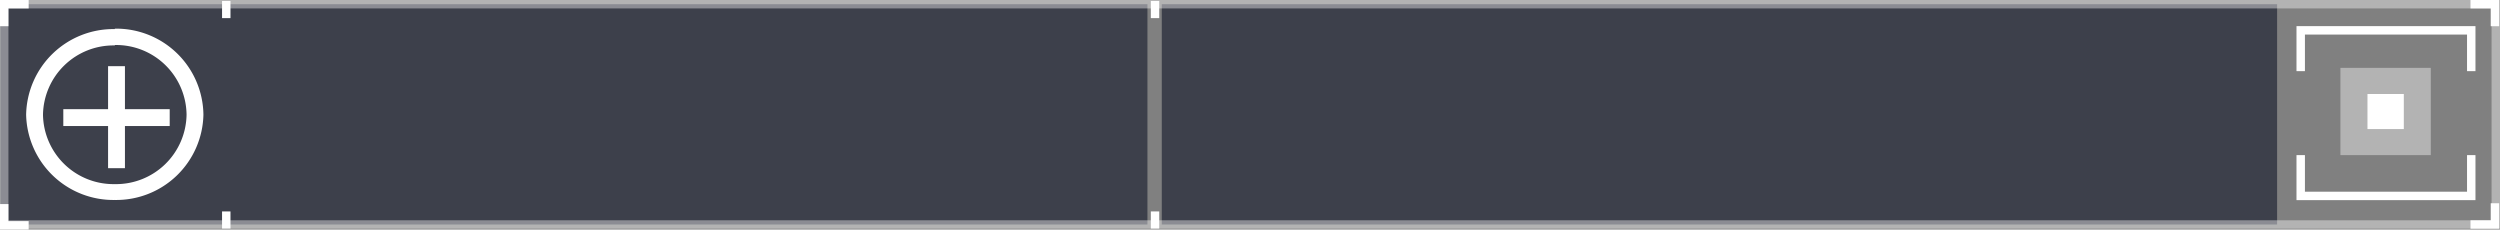 <svg id="图层_1" data-name="图层 1" xmlns="http://www.w3.org/2000/svg" viewBox="0 0 296.55 27.23"><rect x="0" y="0" width="296.55" height="27.23" fill="#808080" stroke="none"/><defs><style>.cls-1{fill:#121628;opacity:0.6;}.cls-2,.cls-4,.cls-5{fill:none;stroke:#fff;stroke-miterlimit:10;}.cls-2,.cls-6{opacity:0.4;isolation:isolate;}.cls-3,.cls-6{fill:#fff;}.cls-5{stroke-width:2px;}</style></defs><title>未标题-3</title><rect class="cls-1" x="0.05" y="0.5" width="136.06" height="26.13"/><rect class="cls-1" x="137.81" y="0.5" width="132.3" height="26.13"/><rect class="cls-2" x="0.5" y="0.5" width="295.55" height="26.13"/><path class="cls-3" d="M14.35,5.73A8.36,8.36,0,0,1,22.86,14a8.37,8.37,0,0,1-8.51,8.23A8.37,8.37,0,0,1,5.83,14a8.36,8.36,0,0,1,8.52-8.22m0-1.94A10.35,10.35,0,0,0,3.83,14,10.35,10.35,0,0,0,14.35,24.11,10.34,10.34,0,0,0,24.86,14,10.34,10.34,0,0,0,14.35,3.79Z" transform="translate(-0.73 -0.39)"/><line class="cls-4" x1="26.84" y1="0.11" x2="26.84" y2="2.15"/><line class="cls-4" x1="26.84" y1="25.08" x2="26.84" y2="27.11"/><line class="cls-4" x1="137.01" y1="0.11" x2="137.01" y2="2.15"/><line class="cls-4" x1="137.01" y1="25.08" x2="137.01" y2="27.11"/><polyline class="cls-4" points="3.4 0.5 0.5 0.5 0.5 3.11"/><polyline class="cls-4" points="3.4 26.73 0.5 26.73 0.5 24.21"/><polyline class="cls-4" points="293.05 0.5 295.95 0.5 295.95 3.11"/><polyline class="cls-4" points="293.05 26.63 295.95 26.63 295.95 24.11"/><line class="cls-5" x1="7.51" y1="13.95" x2="20.13" y2="13.95"/><line class="cls-5" x1="13.82" y1="7.85" x2="13.82" y2="19.95"/><polyline class="cls-4" points="293.14 18.4 293.14 23.24 272.91 23.24 272.91 18.4"/><polyline class="cls-4" points="272.91 8.44 272.91 3.6 293.14 3.6 293.14 8.44"/><rect class="cls-6" x="277.62" y="8.05" width="10.72" height="10.35"/><rect class="cls-3" x="280.83" y="11.15" width="4.31" height="4.16"/></svg>